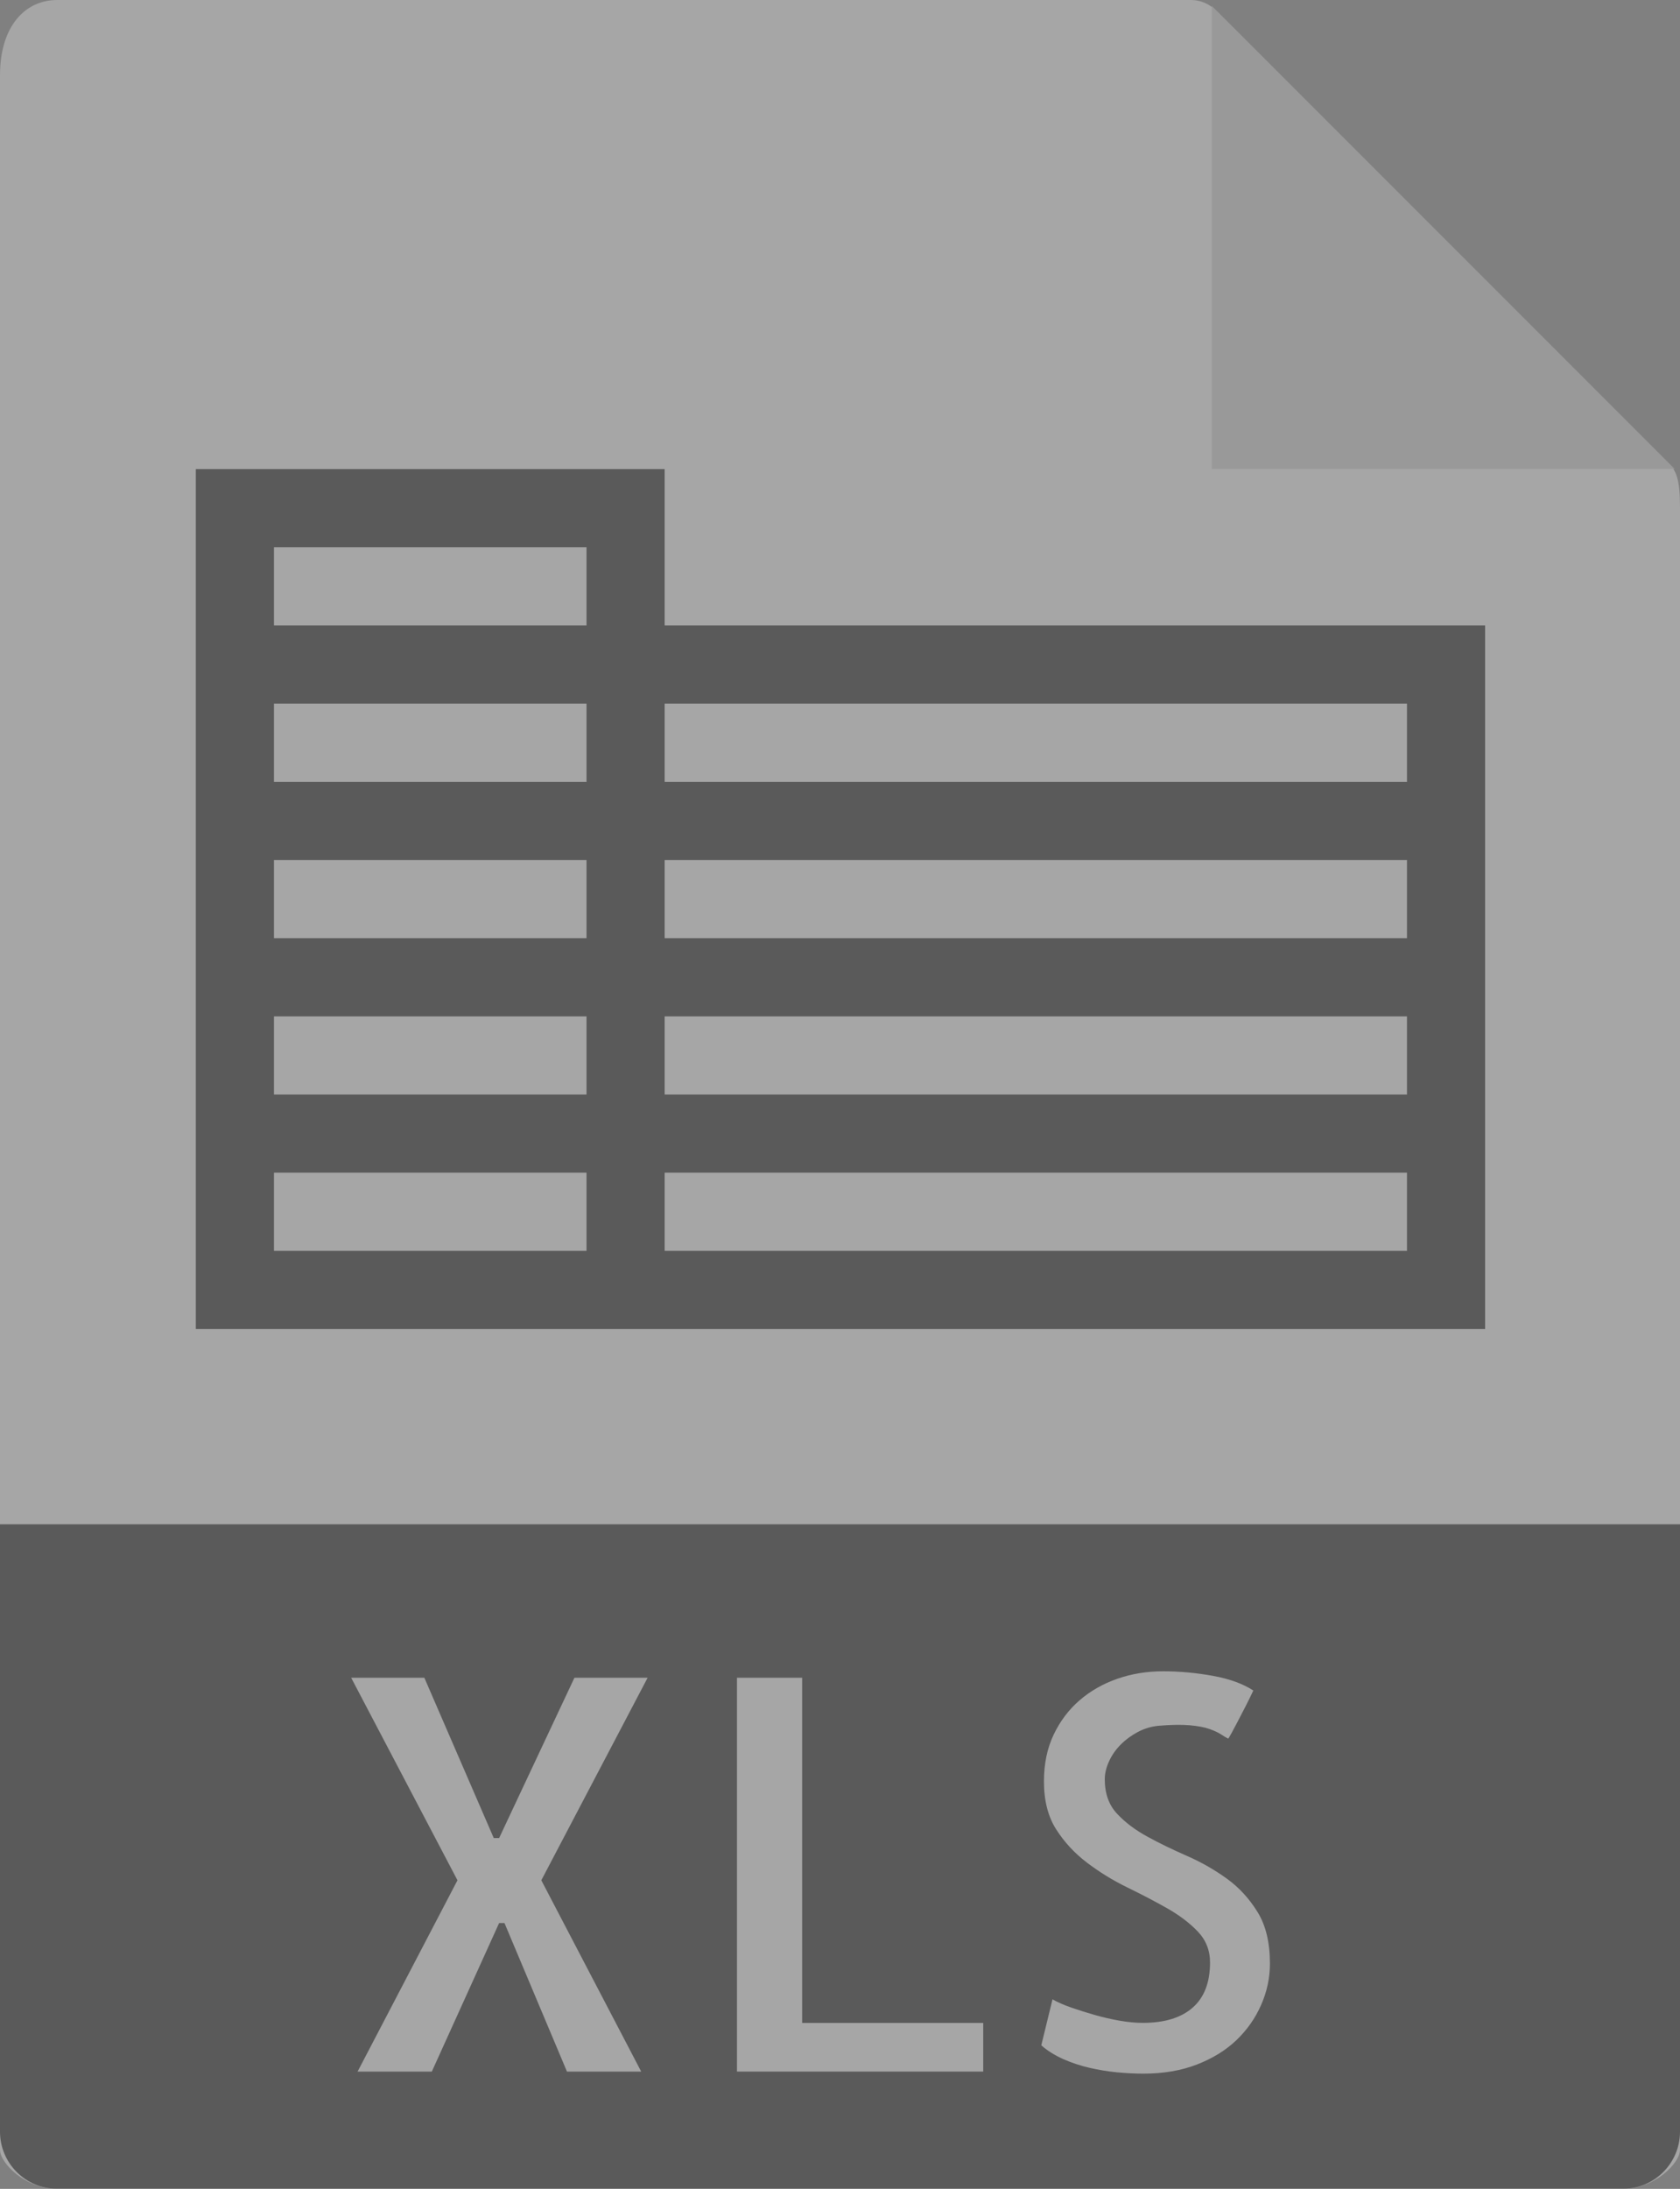 <?xml version="1.0" encoding="UTF-8"?>
<svg width="43px" height="56px" viewBox="0 0 43 56" version="1.1" xmlns="http://www.w3.org/2000/svg" xmlns:xlink="http://www.w3.org/1999/xlink">
    <rect x="0" y="0" width="43" height="56" fill="#808080" stroke="none"/>
    <!-- Generator: Sketch 52.6 (67491) - http://www.bohemiancoding.com/sketch -->
    <title>Group</title>
    <desc>Created with Sketch.</desc>
    <g id="Page-1" stroke="none" stroke-width="1" fill="none" fill-rule="evenodd" opacity="0.3">
        <g id="Group">
            <path d="M30.485,0 L1.463,0 C0.655,0 0,0.655 0,1.926 L0,55 C0,55.345 0.655,56 1.463,56 L41.537,56 C42.345,56 43,55.345 43,55 L43,12.978 C43,12.282 42.907,12.058 42.743,11.893 L31.107,0.257 C30.942,0.093 30.718,0 30.485,0 Z" id="Path" fill="#FFFFFF"></path>
            <polygon id="Path" fill="#D2D2D2" points="31.016 0.15 31.016 11.999 42.865 11.999"></polygon>
            <path d="M41.537,55.998 L1.463,55.998 C0.655,55.998 0,55.343 0,54.535 L0,38.998 L43,38.998 L43,54.535 C43,55.343 42.345,55.998 41.537,55.998 Z" id="Path" fill="#000000"></path>
            <polygon id="Path" fill="#FFFFFF" points="13.855 48.105 16.412 53 14.512 53 12.912 49.199 12.775 49.199 11.052 53 9.152 53 11.709 48.105 8.988 42.923 10.861 42.923 12.638 47.025 12.775 47.025 14.703 42.923 16.576 42.923"></polygon>
            <polygon id="Path" fill="#FFFFFF" points="20.531 42.923 20.531 51.755 25.166 51.755 25.166 52.999 18.863 52.999 18.863 42.923"></polygon>
            <path d="M32.504,50.236 C32.504,50.6 32.429,50.954 32.278,51.296 C32.127,51.638 31.916,51.938 31.643,52.198 C31.37,52.458 31.032,52.665 30.631,52.82 C30.23,52.975 29.774,53.052 29.264,53.052 C29.045,53.052 28.82,53.04 28.587,53.018 C28.354,52.996 28.12,52.956 27.883,52.902 C27.646,52.847 27.42,52.772 27.206,52.676 C26.992,52.58 26.807,52.464 26.652,52.327 L26.939,51.151 C27.066,51.224 27.228,51.295 27.424,51.363 C27.62,51.431 27.822,51.495 28.032,51.554 C28.241,51.614 28.451,51.661 28.661,51.698 C28.87,51.734 29.066,51.753 29.249,51.753 C29.805,51.753 30.231,51.623 30.527,51.363 C30.823,51.103 30.971,50.718 30.971,50.208 C30.971,49.898 30.866,49.634 30.657,49.415 C30.447,49.196 30.185,48.998 29.871,48.82 C29.557,48.642 29.217,48.465 28.852,48.287 C28.487,48.109 28.145,47.899 27.827,47.658 C27.508,47.417 27.244,47.132 27.034,46.804 C26.824,46.476 26.72,46.066 26.72,45.574 C26.72,45.128 26.802,44.731 26.966,44.385 C27.13,44.039 27.351,43.744 27.629,43.503 C27.907,43.262 28.231,43.077 28.6,42.949 C28.969,42.821 29.359,42.758 29.769,42.758 C30.188,42.758 30.612,42.797 31.04,42.874 C31.468,42.951 31.814,43.077 32.079,43.25 C32.024,43.368 31.96,43.498 31.888,43.64 C31.815,43.782 31.746,43.913 31.683,44.036 C31.619,44.159 31.564,44.262 31.519,44.344 C31.473,44.426 31.446,44.472 31.437,44.481 C31.382,44.454 31.321,44.418 31.252,44.372 C31.183,44.326 31.085,44.281 30.958,44.235 C30.83,44.189 30.662,44.158 30.452,44.139 C30.242,44.12 29.973,44.125 29.645,44.153 C29.462,44.172 29.29,44.223 29.125,44.31 C28.96,44.397 28.815,44.503 28.687,44.631 C28.559,44.759 28.459,44.902 28.386,45.062 C28.313,45.221 28.277,45.375 28.277,45.52 C28.277,45.884 28.381,46.178 28.591,46.402 C28.8,46.626 29.06,46.821 29.37,46.99 C29.68,47.159 30.017,47.323 30.382,47.482 C30.746,47.641 31.086,47.836 31.401,48.063 C31.716,48.29 31.977,48.576 32.187,48.917 C32.399,49.259 32.504,49.698 32.504,50.236 Z" id="Path" fill="#FFFFFF"></path>
            <path d="M17.012,16.002 L17.012,12.002 L5.012,12.002 L5.012,16.002 L5.012,18.002 L5.012,20.002 L5.012,22.002 L5.012,24.002 L5.012,26.002 L5.012,28.002 L5.012,30.002 L5.012,34.002 L15.012,34.002 L17.012,34.002 L38.012,34.002 L38.012,30.002 L38.012,28.002 L38.012,26.002 L38.012,24.002 L38.012,22.002 L38.012,20.002 L38.012,16.002 L17.012,16.002 Z M7.012,14.002 L15.012,14.002 L15.012,16.002 L7.012,16.002 L7.012,14.002 Z M7.012,18.002 L15.012,18.002 L15.012,20.002 L7.012,20.002 L7.012,18.002 Z M7.012,22.002 L15.012,22.002 L15.012,24.002 L7.012,24.002 L7.012,22.002 Z M7.012,26.002 L15.012,26.002 L15.012,28.002 L7.012,28.002 L7.012,26.002 Z M15.012,32.002 L7.012,32.002 L7.012,30.002 L15.012,30.002 L15.012,32.002 Z M36.012,32.002 L17.012,32.002 L17.012,30.002 L36.012,30.002 L36.012,32.002 Z M36.012,28.002 L17.012,28.002 L17.012,26.002 L36.012,26.002 L36.012,28.002 Z M36.012,24.002 L17.012,24.002 L17.012,22.002 L36.012,22.002 L36.012,24.002 Z M17.012,20.002 L17.012,18.002 L36.012,18.002 L36.012,20.002 L17.012,20.002 Z" id="Shape" fill="#000000" fill-rule="nonzero"></path>
        </g>
    </g>
</svg>